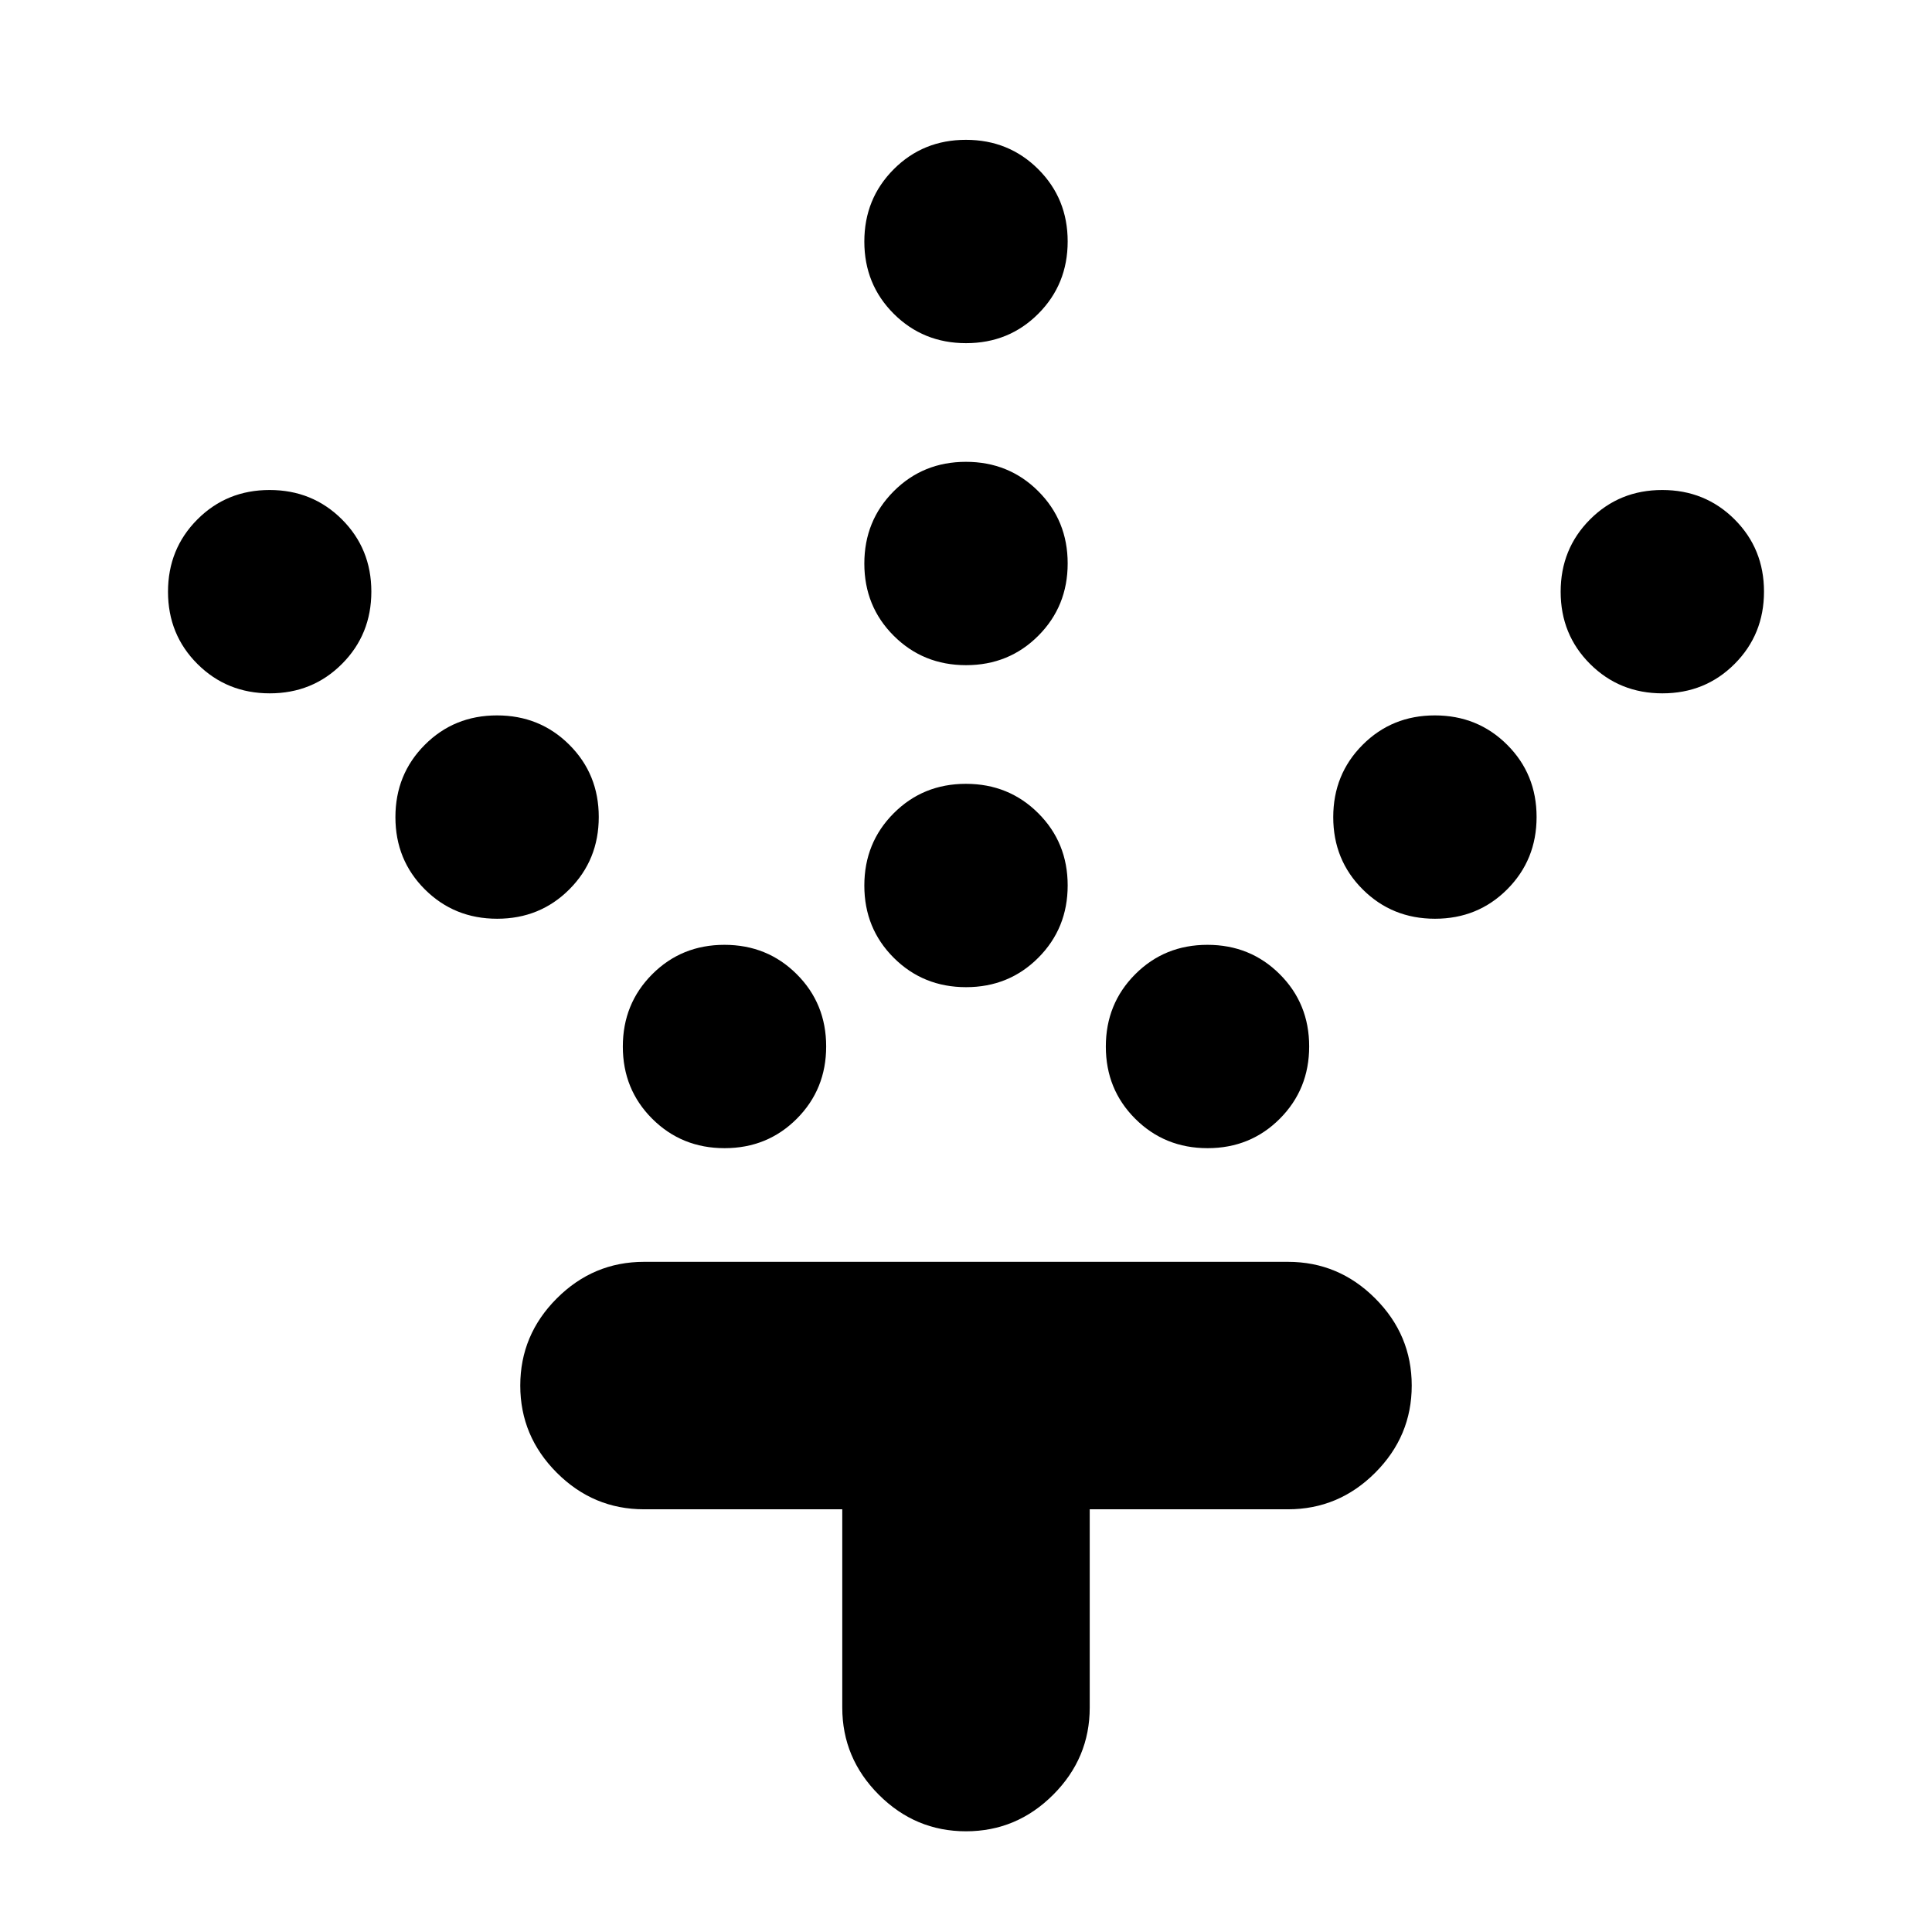 <svg xmlns="http://www.w3.org/2000/svg" height="24" viewBox="0 -960 960 960" width="24"><path d="M480.04-469.48q-21.3 0-35.93-14.59-14.63-14.59-14.63-35.89t14.59-35.93q14.59-14.63 35.89-14.63t35.93 14.59q14.63 14.59 14.63 35.89t-14.59 35.93q-14.59 14.63-35.89 14.63Zm0-160q-21.3 0-35.93-14.59-14.63-14.59-14.63-35.89t14.59-35.93q14.59-14.63 35.89-14.63t35.93 14.59q14.63 14.59 14.63 35.89t-14.59 35.93q-14.59 14.63-35.89 14.63Zm0-160q-21.3 0-35.93-14.59-14.63-14.59-14.63-35.89t14.59-35.93q14.59-14.63 35.89-14.63t35.93 14.59q14.63 14.59 14.63 35.89t-14.59 35.93q-14.59 14.63-35.89 14.63Zm120 400q-21.3 0-35.93-14.59-14.63-14.59-14.63-35.89t14.59-35.93q14.59-14.63 35.89-14.63t35.93 14.59q14.63 14.59 14.63 35.89t-14.59 35.93q-14.59 14.63-35.89 14.63Zm113-114q-21.3 0-35.93-14.59-14.63-14.59-14.63-35.89t14.59-35.93q14.59-14.63 35.89-14.63t35.93 14.59q14.63 14.59 14.63 35.89t-14.59 35.93q-14.59 14.63-35.89 14.63Zm113-112q-21.3 0-35.93-14.59-14.63-14.59-14.63-35.89t14.59-35.93q14.59-14.63 35.89-14.63t35.93 14.59q14.63 14.59 14.63 35.89t-14.59 35.93q-14.59 14.63-35.89 14.63Zm-466 226q-21.3 0-35.93-14.59-14.63-14.59-14.63-35.89t14.59-35.93q14.59-14.63 35.89-14.63t35.93 14.59q14.63 14.59 14.63 35.89t-14.59 35.93q-14.59 14.63-35.89 14.63Zm-113-114q-21.3 0-35.93-14.59-14.63-14.59-14.63-35.89t14.59-35.93q14.59-14.63 35.89-14.63t35.93 14.59q14.63 14.59 14.63 35.89t-14.59 35.93q-14.59 14.63-35.89 14.63Zm-113-112q-21.3 0-35.93-14.59-14.63-14.59-14.63-35.89t14.59-35.93q14.59-14.63 35.89-14.63t35.93 14.59q14.63 14.59 14.63 35.89t-14.59 35.93q-14.59 14.63-35.89 14.63Zm284.48 405.44H320q-25.17 0-43.32-18.16-18.16-18.16-18.16-43.32 0-25.17 18.16-43.32Q294.83-333 320-333h320q25.17 0 43.32 18.16 18.16 18.15 18.16 43.32 0 25.16-18.16 43.32-18.15 18.16-43.32 18.16h-98.52v98.52q0 25.16-18.16 43.32Q505.17-50.04 480-50.04T436.68-68.2q-18.16-18.16-18.16-43.32v-98.52Z"/></svg>